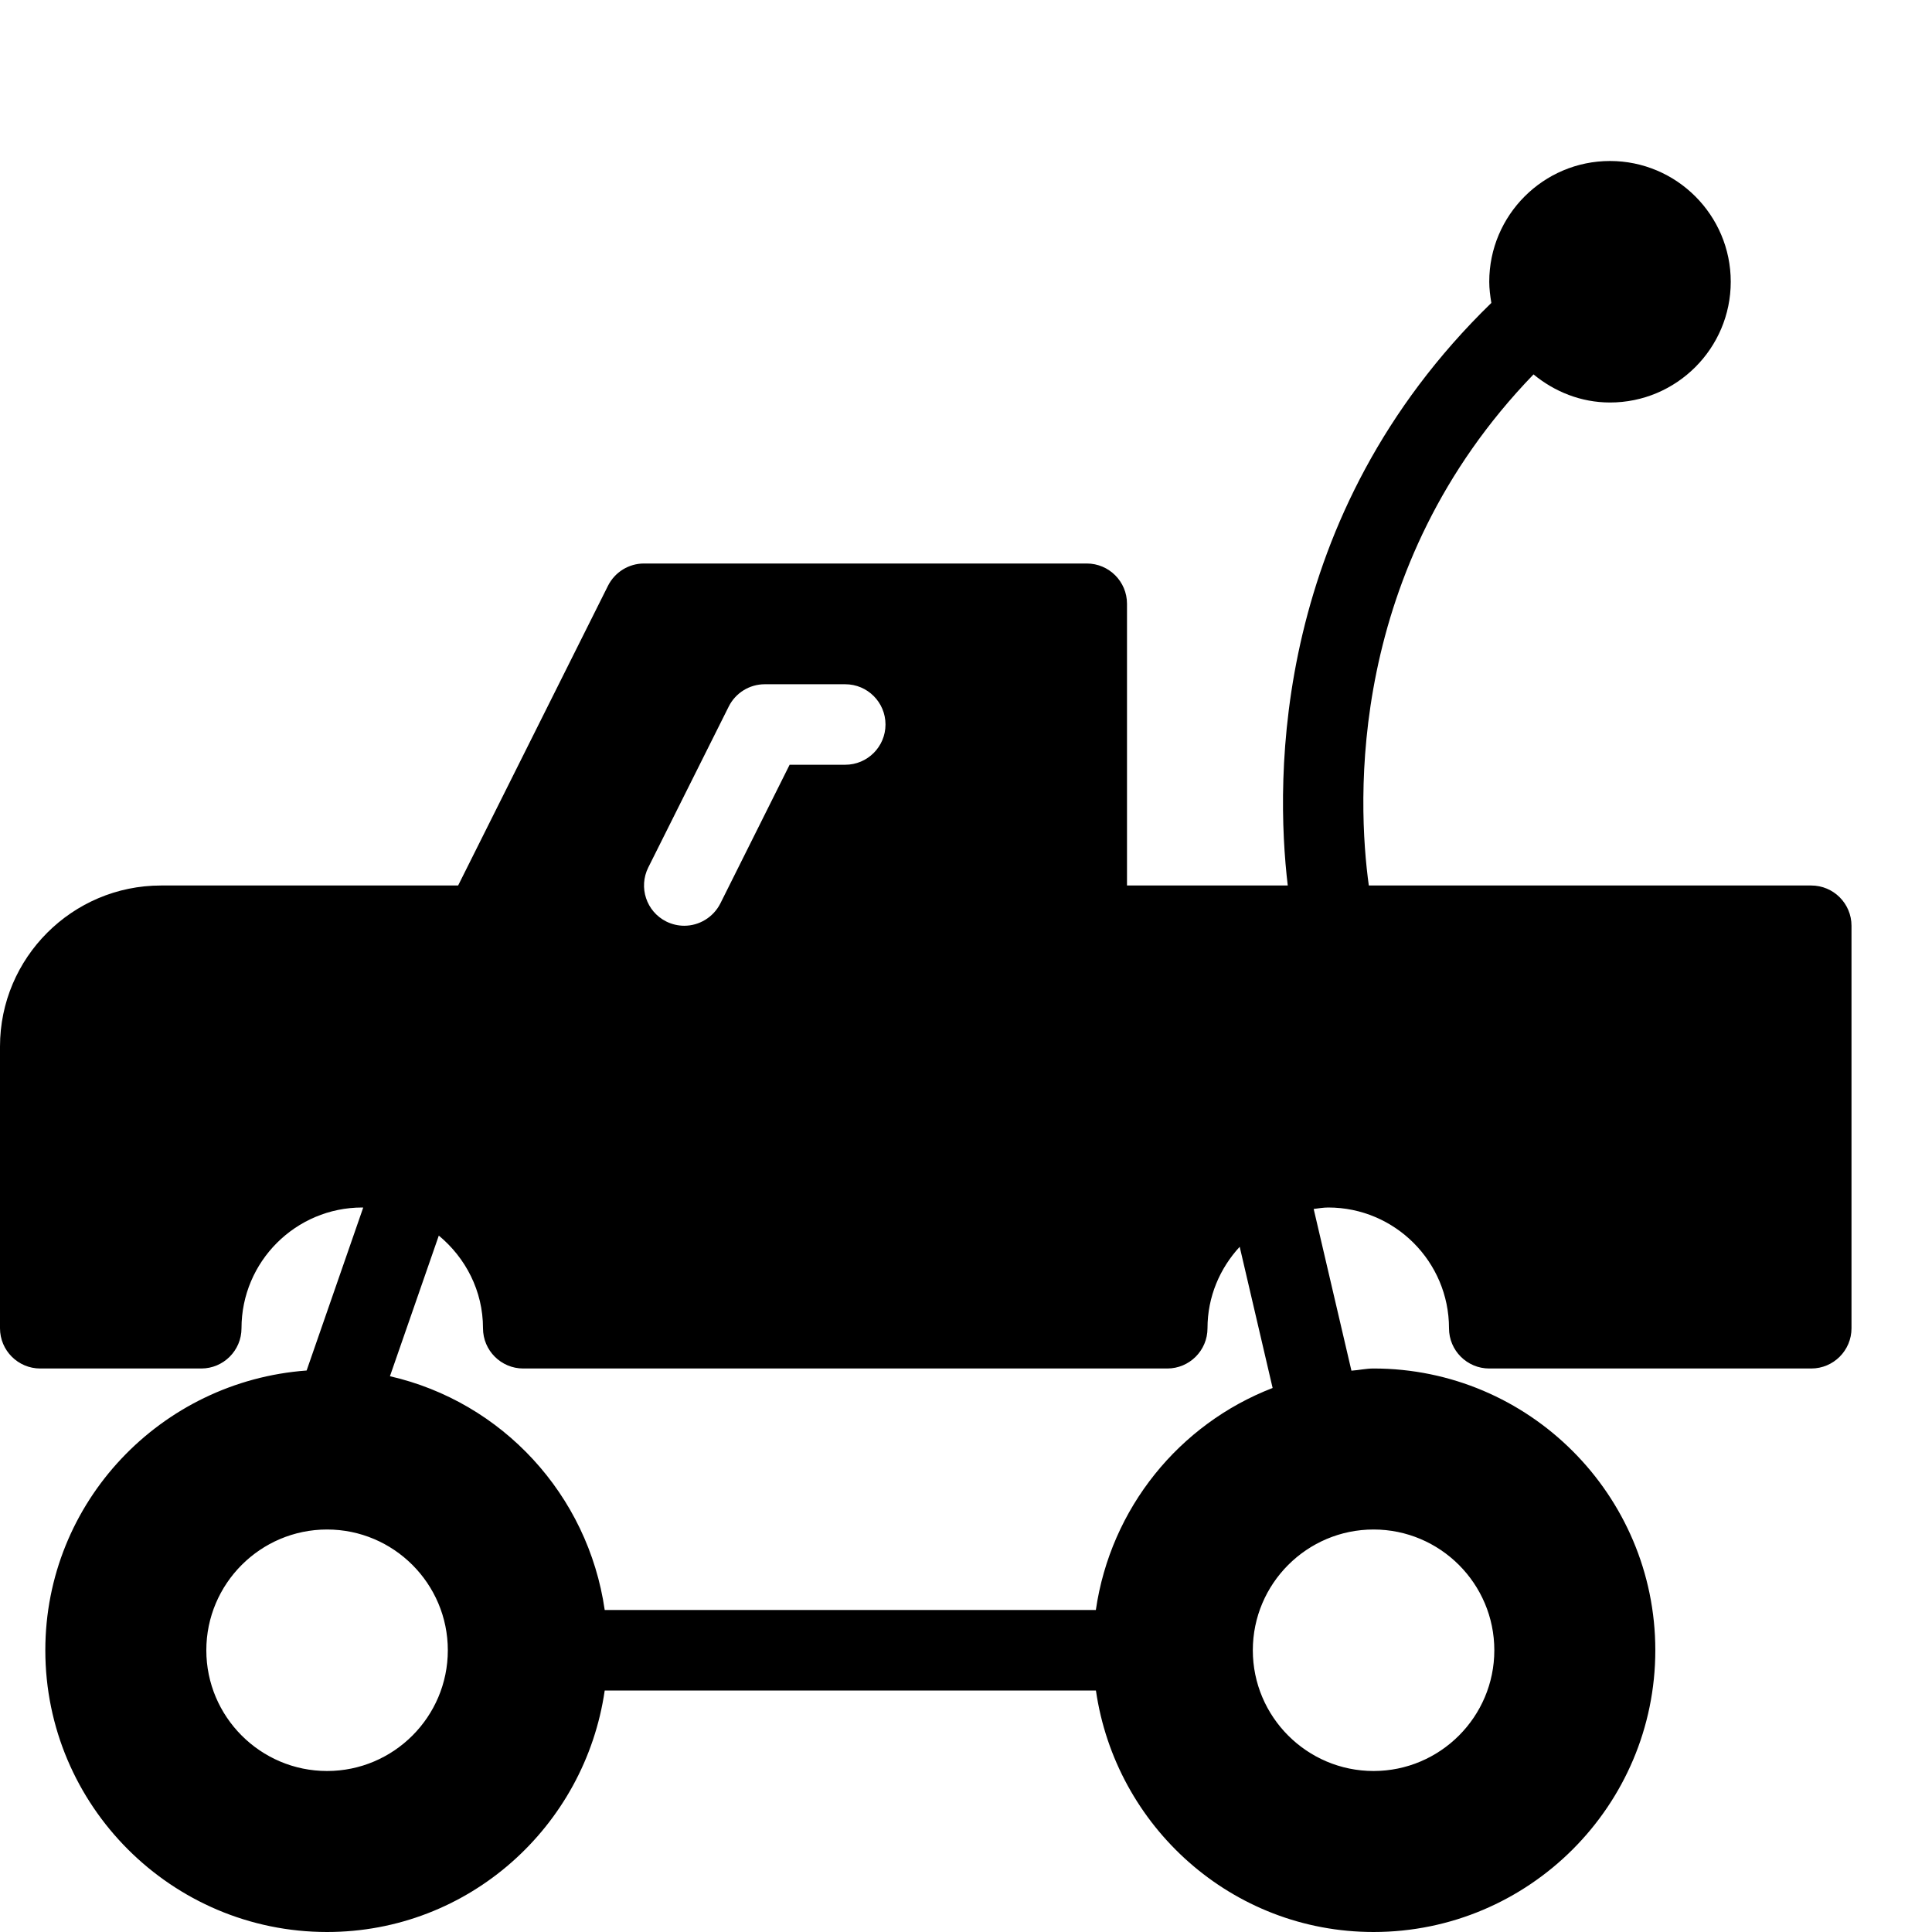 <?xml version="1.0" encoding="utf-8"?>
<!-- Generator: Adobe Illustrator 19.2.0, SVG Export Plug-In . SVG Version: 6.00 Build 0)  -->
<svg version="1.1" xmlns="http://www.w3.org/2000/svg" xmlns:xlink="http://www.w3.org/1999/xlink" x="0px" y="0px" width="24px"
	 height="24px" viewBox="0 0 24 24" enable-background="new 0 0 24 24" xml:space="preserve">
<g id="Filled_Icons">
	<path d="M22.5,11h-5.496c-0.143-1.031-0.281-3.941,2.046-6.349C19.31,4.865,19.638,5,20,5c0.827,0,1.5-0.673,1.5-1.5S20.827,2,20,2
		s-1.5,0.673-1.5,1.5c0,0.09,0.012,0.177,0.026,0.263c-2.721,2.645-2.688,5.9-2.529,7.237H14V7.5C14,7.224,13.776,7,13.5,7H8
		C7.811,7,7.638,7.107,7.553,7.276L5.691,11H2c-1.102,0-2,0.898-2,2v3.5C0,16.776,0.224,17,0.5,17h2C2.776,17,3,16.776,3,16.5
		C3,15.673,3.673,15,4.5,15c0.004,0,0.008,0.001,0.012,0.001l-0.703,2.024c-1.81,0.133-3.246,1.632-3.246,3.475
		c0,1.93,1.57,3.5,3.5,3.5c1.759,0,3.204-1.309,3.449-3h6.102c0.245,1.691,1.69,3,3.449,3c1.93,0,3.5-1.57,3.5-3.5
		s-1.57-3.5-3.5-3.5c-0.095,0-0.184,0.021-0.275,0.027l-0.469-2.009C16.379,15.011,16.438,15,16.5,15c0.827,0,1.5,0.673,1.5,1.5
		c0,0.276,0.224,0.5,0.5,0.5h4c0.276,0,0.5-0.224,0.5-0.5v-5C23,11.224,22.776,11,22.5,11z M8.053,10.776l1-2
		C9.138,8.607,9.311,8.5,9.5,8.5h1C10.776,8.5,11,8.724,11,9s-0.224,0.5-0.5,0.5H9.809l-0.861,1.724
		C8.859,11.398,8.683,11.5,8.5,11.5c-0.075,0-0.151-0.017-0.224-0.053C8.029,11.323,7.93,11.023,8.053,10.776z M4.063,22
		c-0.827,0-1.5-0.673-1.5-1.5s0.673-1.5,1.5-1.5s1.5,0.673,1.5,1.5S4.89,22,4.063,22z M18.563,20.5c0,0.827-0.673,1.5-1.5,1.5
		s-1.5-0.673-1.5-1.5s0.673-1.5,1.5-1.5S18.563,19.673,18.563,20.5z M13.613,20H7.512c-0.207-1.433-1.274-2.585-2.668-2.904
		l0.607-1.747C5.783,15.624,6,16.035,6,16.5C6,16.776,6.224,17,6.5,17h8c0.276,0,0.5-0.224,0.5-0.5c0-0.392,0.154-0.745,0.4-1.012
		l0.409,1.754C14.649,17.69,13.797,18.734,13.613,20z"/>
</g>
<g id="invisible_shape">
	<rect fill="none" width="24" height="24"/>
</g>
</svg>
